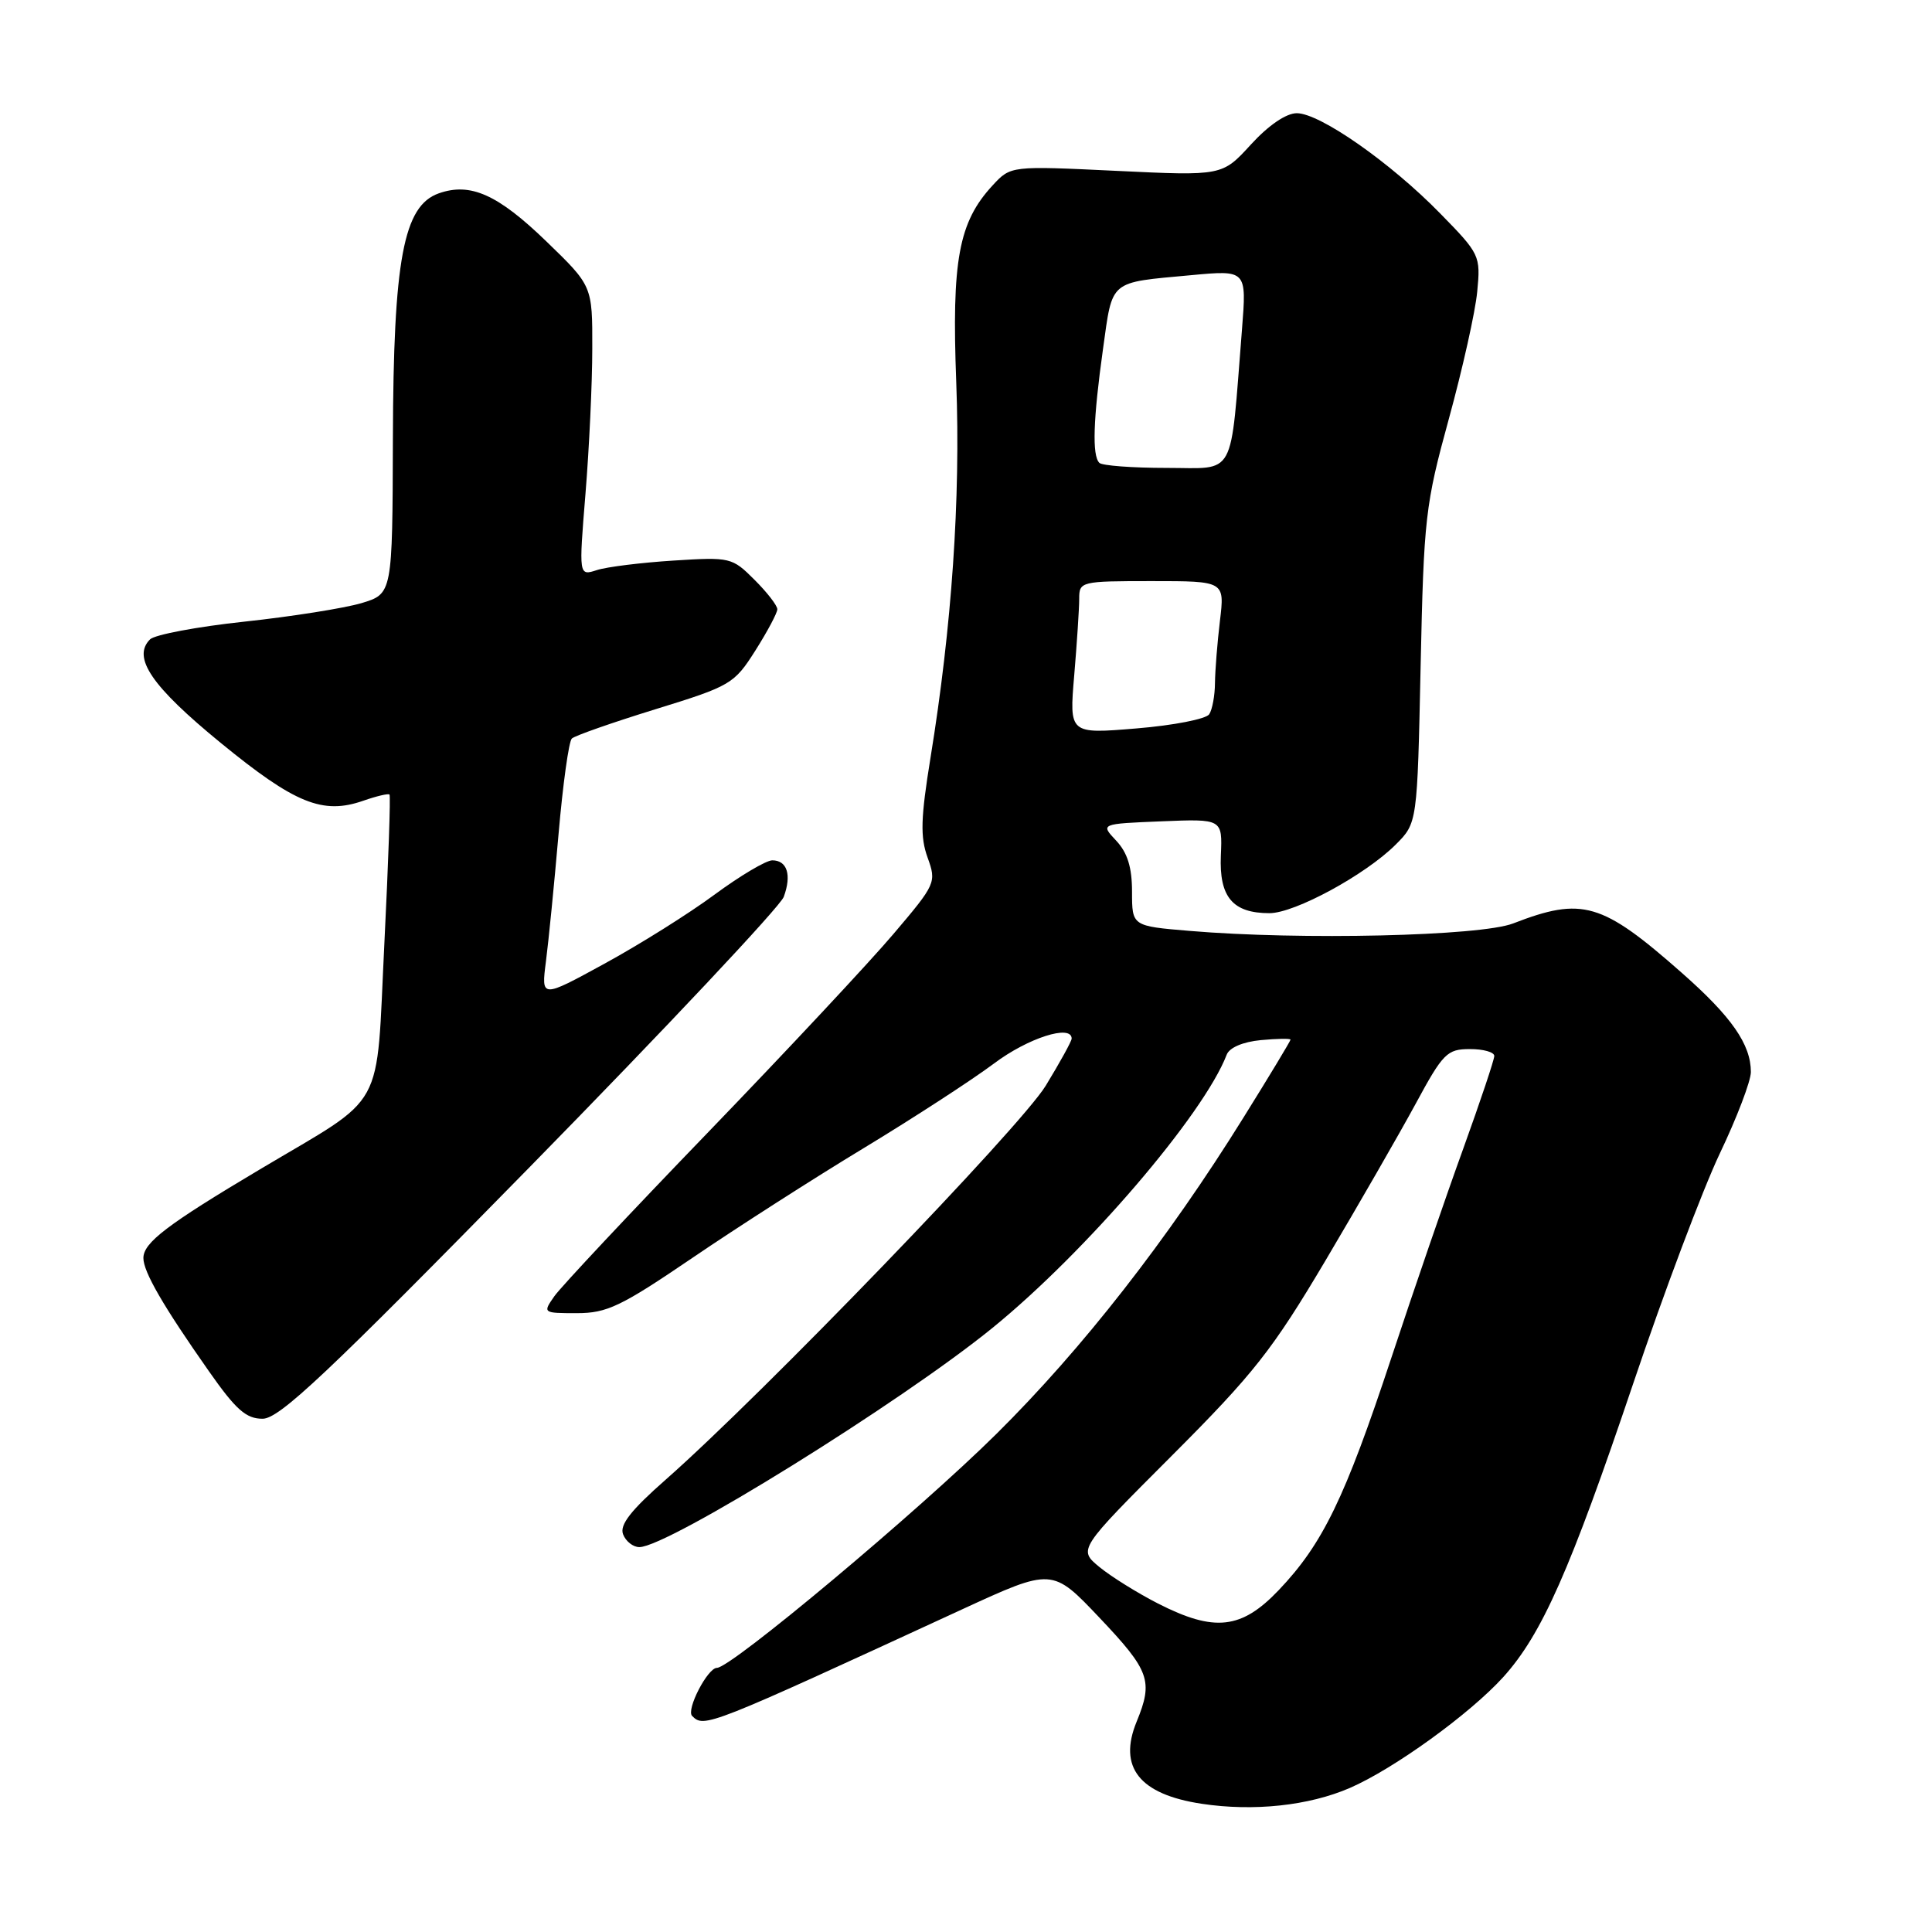 <?xml version="1.0" encoding="UTF-8" standalone="no"?>
<!DOCTYPE svg PUBLIC "-//W3C//DTD SVG 1.1//EN" "http://www.w3.org/Graphics/SVG/1.1/DTD/svg11.dtd" >
<svg xmlns="http://www.w3.org/2000/svg" xmlns:xlink="http://www.w3.org/1999/xlink" version="1.1" viewBox="0 0 256 256">
 <g >
 <path fill="currentColor"
d=" M 178.87 236.91 C 184.73 234.36 194.78 227.09 199.20 222.21 C 204.31 216.54 208.04 208.11 216.42 183.29 C 220.46 171.30 225.62 157.61 227.88 152.85 C 230.15 148.10 232.00 143.24 232.00 142.05 C 232.00 138.39 229.45 134.72 222.84 128.90 C 212.25 119.56 209.67 118.81 200.50 122.36 C 196.16 124.04 172.34 124.59 157.65 123.35 C 150.00 122.71 150.00 122.71 150.00 118.17 C 150.00 114.93 149.40 112.99 147.90 111.39 C 145.80 109.16 145.80 109.16 153.89 108.83 C 161.98 108.50 161.98 108.50 161.77 113.35 C 161.53 118.86 163.33 121.00 168.21 121.00 C 171.57 121.00 180.94 115.91 184.94 111.91 C 187.80 109.05 187.80 109.05 188.24 88.27 C 188.66 68.58 188.86 66.88 191.98 55.50 C 193.79 48.90 195.49 41.31 195.74 38.64 C 196.20 33.88 196.09 33.65 190.85 28.30 C 184.26 21.55 174.89 15.00 171.83 15.00 C 170.43 15.00 168.08 16.60 165.75 19.15 C 161.95 23.31 161.95 23.31 147.94 22.64 C 133.93 21.97 133.93 21.97 131.54 24.55 C 127.02 29.43 126.09 34.46 126.71 50.71 C 127.29 66.07 126.12 83.04 123.30 100.38 C 122.00 108.41 121.92 110.89 122.91 113.63 C 124.10 116.92 124.01 117.14 118.40 123.74 C 115.26 127.45 104.21 139.27 93.86 150.00 C 83.51 160.72 74.33 170.51 73.46 171.75 C 71.90 173.98 71.92 174.00 76.43 174.00 C 80.43 174.00 82.27 173.12 91.74 166.68 C 97.66 162.65 107.90 156.09 114.50 152.10 C 121.10 148.10 128.84 143.07 131.71 140.92 C 136.20 137.54 142.00 135.68 142.00 137.62 C 142.00 137.96 140.45 140.77 138.56 143.87 C 135.19 149.37 101.10 184.70 88.21 196.06 C 83.59 200.12 82.08 202.06 82.56 203.30 C 82.92 204.24 83.89 205.00 84.72 205.00 C 88.49 205.00 119.34 185.85 131.50 175.96 C 143.89 165.89 159.50 147.68 162.54 139.76 C 162.90 138.81 164.69 138.05 167.07 137.82 C 169.23 137.62 171.00 137.59 171.00 137.76 C 171.00 137.93 168.19 142.59 164.75 148.11 C 154.69 164.29 143.39 178.75 132.03 190.00 C 121.71 200.22 96.89 221.00 95.00 221.00 C 93.76 221.00 90.89 226.56 91.71 227.37 C 93.31 228.98 93.71 228.82 127.46 213.26 C 139.43 207.75 139.43 207.75 145.71 214.38 C 152.35 221.39 152.83 222.73 150.61 228.13 C 148.13 234.17 150.97 237.76 159.23 239.01 C 166.11 240.05 173.43 239.27 178.87 236.91 Z  M 70.24 154.59 C 88.25 136.22 103.37 120.13 103.85 118.84 C 104.92 115.94 104.31 114.00 102.33 114.00 C 101.51 114.00 98.06 116.05 94.67 118.55 C 91.28 121.06 84.72 125.17 80.10 127.69 C 71.71 132.28 71.71 132.28 72.34 127.39 C 72.69 124.70 73.44 117.11 74.01 110.53 C 74.58 103.94 75.37 98.24 75.77 97.86 C 76.17 97.48 81.15 95.74 86.84 93.98 C 96.83 90.90 97.28 90.63 100.09 86.20 C 101.69 83.67 103.00 81.21 103.00 80.73 C 103.00 80.24 101.64 78.48 99.97 76.82 C 97.01 73.86 96.77 73.80 89.22 74.28 C 84.98 74.55 80.42 75.11 79.09 75.54 C 76.69 76.32 76.69 76.32 77.58 65.41 C 78.07 59.41 78.48 50.76 78.48 46.19 C 78.50 37.89 78.50 37.89 72.41 32.00 C 65.96 25.76 62.33 24.14 58.14 25.62 C 53.46 27.27 52.13 34.36 52.06 58.09 C 52.00 78.68 52.00 78.68 47.89 79.92 C 45.62 80.59 38.65 81.70 32.39 82.37 C 26.13 83.04 20.50 84.10 19.88 84.72 C 17.48 87.12 20.08 90.94 29.25 98.44 C 39.08 106.48 42.76 107.98 48.14 106.10 C 49.89 105.49 51.45 105.12 51.61 105.28 C 51.77 105.43 51.46 114.32 50.93 125.03 C 49.80 147.71 51.37 144.86 34.45 154.94 C 22.13 162.27 19.00 164.66 19.00 166.70 C 19.00 168.53 21.63 173.08 27.72 181.75 C 31.26 186.80 32.62 188.00 34.80 187.99 C 37.02 187.99 43.28 182.09 70.24 154.59 Z  M 153.45 212.48 C 150.73 211.09 147.23 208.91 145.68 207.64 C 142.86 205.31 142.86 205.31 155.25 192.91 C 166.15 182.00 168.61 178.87 175.65 167.00 C 180.05 159.57 185.42 150.24 187.58 146.26 C 191.20 139.56 191.75 139.01 194.75 139.01 C 196.54 139.00 198.00 139.41 198.00 139.92 C 198.00 140.42 196.15 145.93 193.90 152.17 C 191.64 158.40 187.34 170.90 184.35 179.95 C 178.20 198.54 175.27 204.58 169.42 210.72 C 164.49 215.89 160.92 216.29 153.45 212.48 Z  M 142.34 89.48 C 142.70 85.20 143.00 80.64 143.00 79.35 C 143.00 77.05 143.19 77.00 152.64 77.00 C 162.28 77.00 162.28 77.00 161.65 82.25 C 161.30 85.14 161.01 88.85 160.99 90.50 C 160.98 92.15 160.64 94.01 160.23 94.64 C 159.83 95.27 155.49 96.12 150.59 96.52 C 141.68 97.26 141.68 97.26 142.34 89.48 Z  M 145.67 61.33 C 144.69 60.36 144.85 55.59 146.15 46.27 C 147.45 36.98 146.85 37.48 157.85 36.46 C 165.19 35.78 165.19 35.78 164.57 43.64 C 162.97 63.69 163.89 62.00 154.59 62.00 C 150.05 62.00 146.03 61.70 145.67 61.33 Z "/>
</g>
</svg>